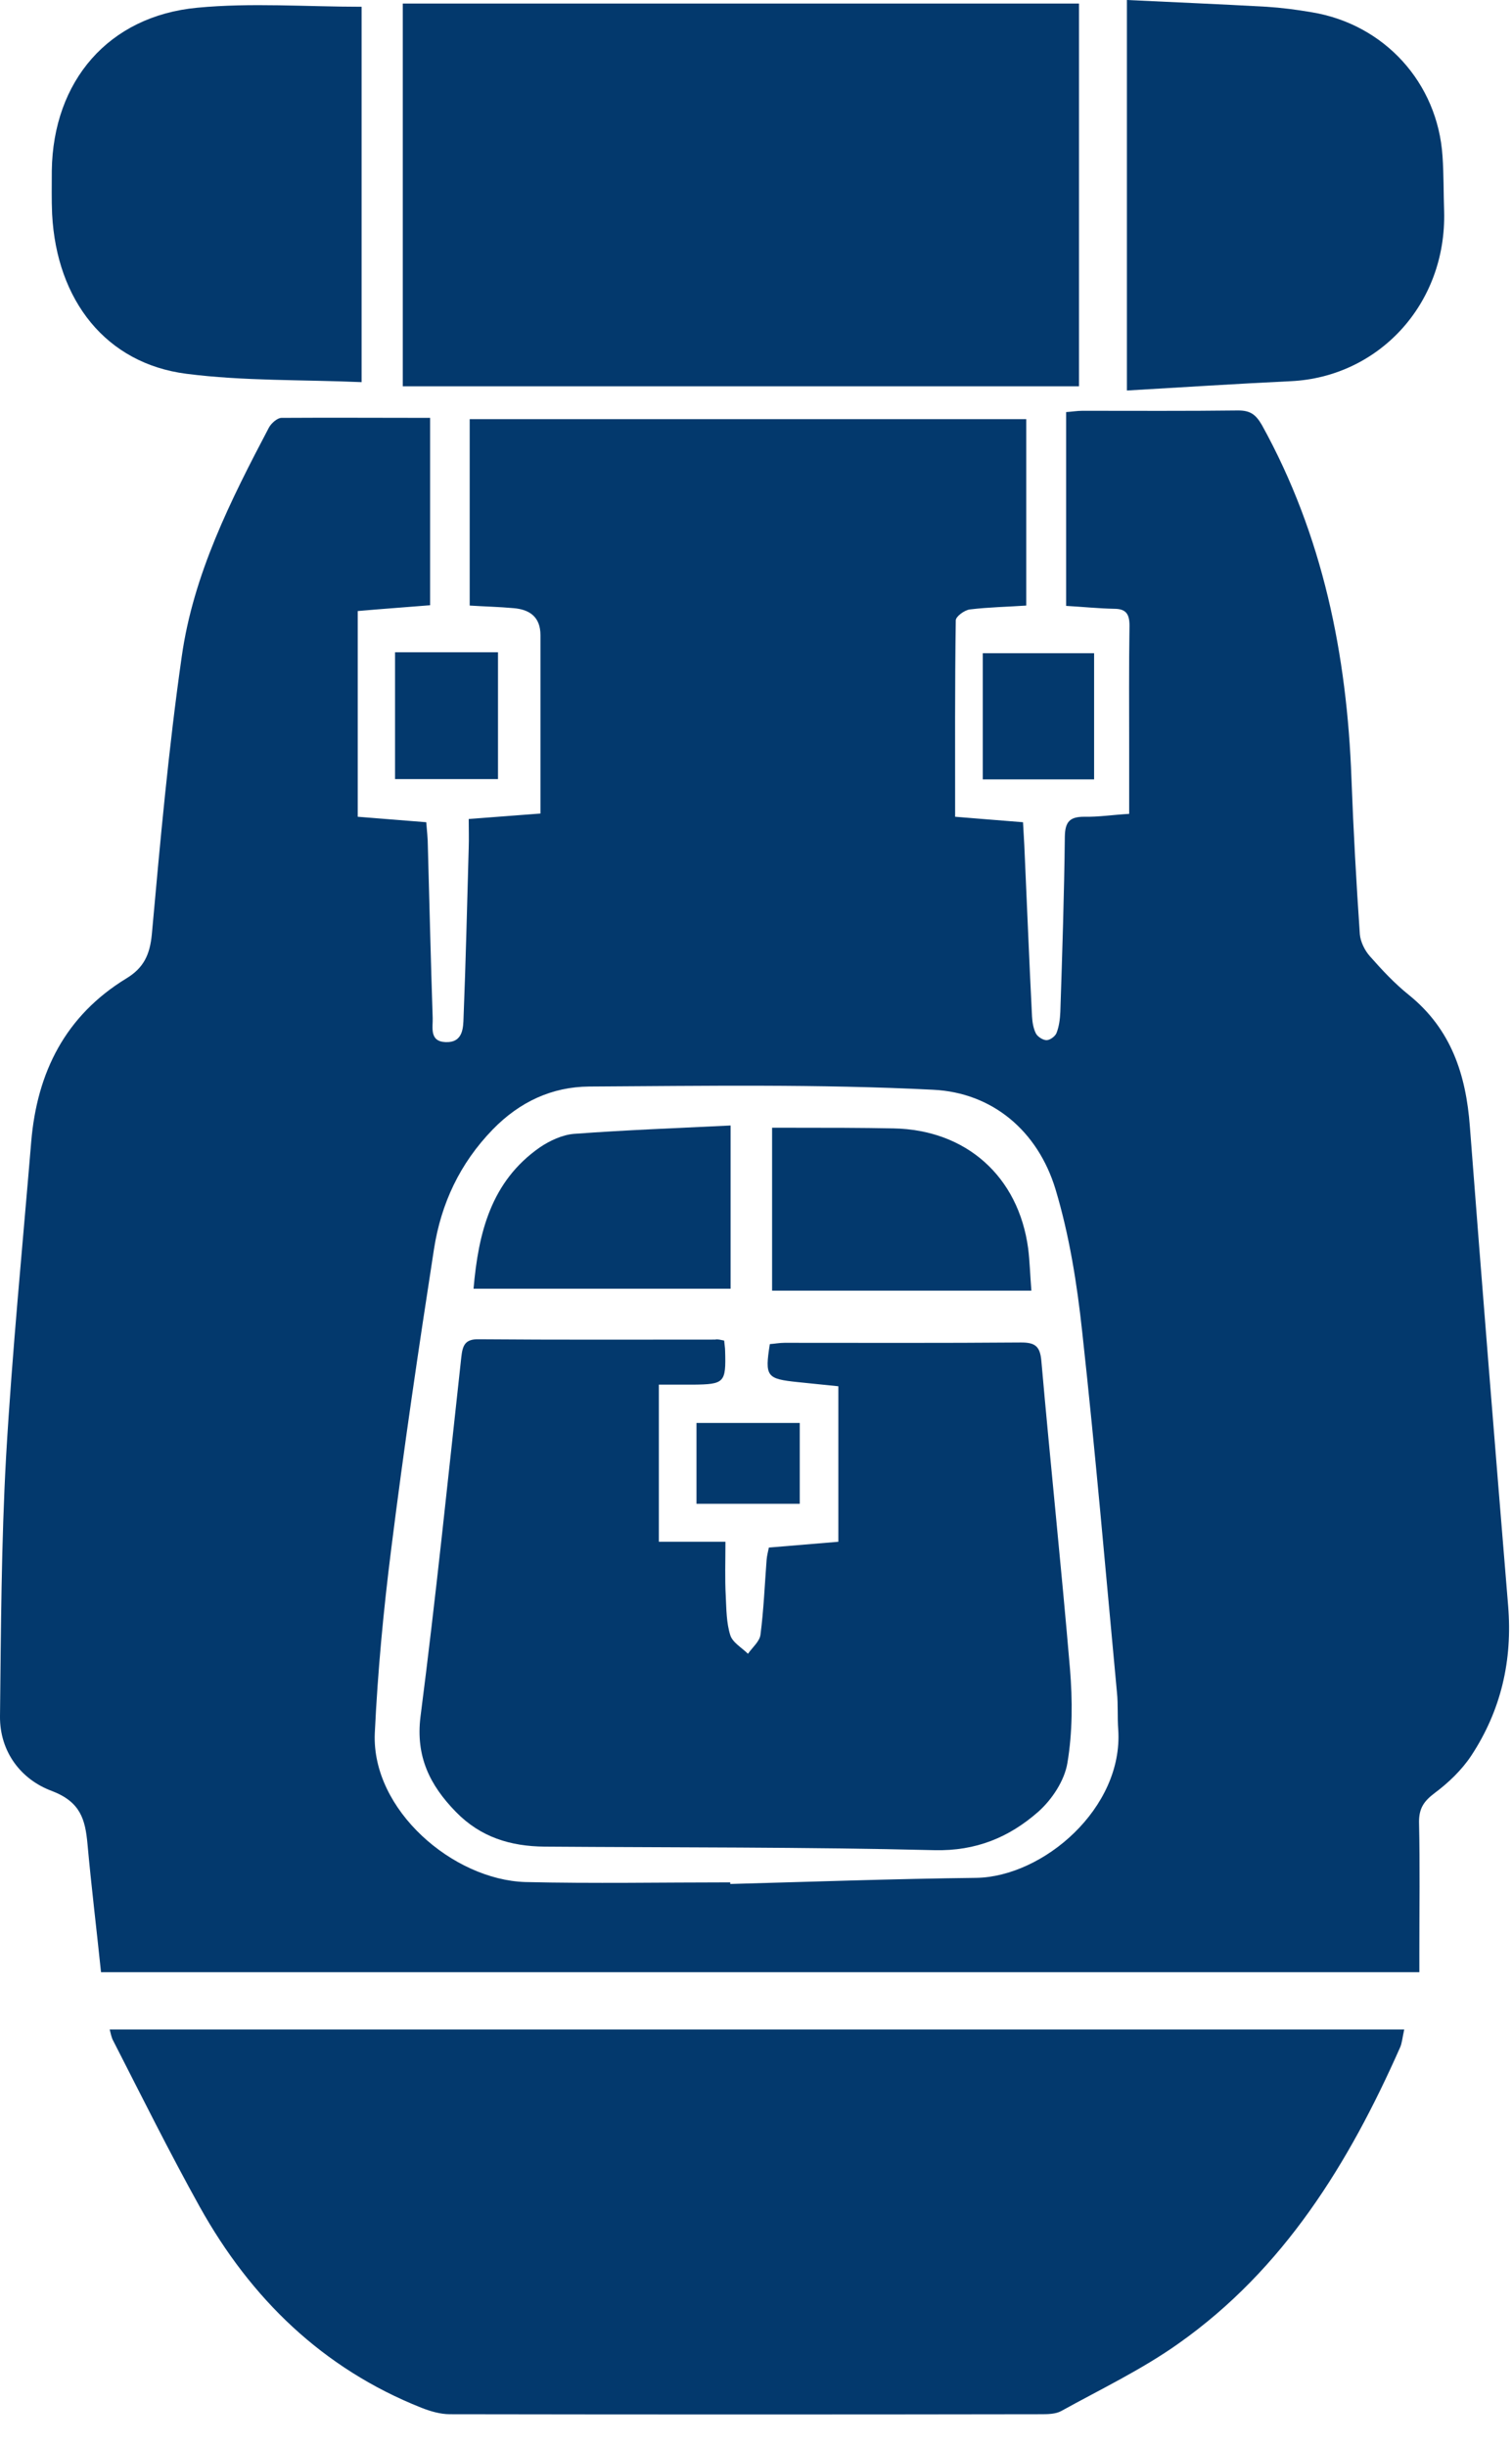 <svg width="47" height="76" viewBox="0 0 47 76" fill="none" xmlns="http://www.w3.org/2000/svg">
<path d="M13.37 12.98C13.37 14.96 13.37 16.83 13.37 18.8C12.64 18.86 11.92 18.91 11.12 18.98C11.12 21.12 11.12 23.22 11.12 25.37C11.77 25.42 12.48 25.48 13.25 25.54C13.27 25.79 13.3 26.05 13.3 26.3C13.35 28.07 13.39 29.85 13.45 31.62C13.46 31.91 13.34 32.35 13.85 32.37C14.39 32.39 14.4 31.94 14.41 31.59C14.48 29.84 14.52 28.08 14.57 26.33C14.58 26.05 14.57 25.77 14.57 25.44C15.33 25.38 16.03 25.33 16.8 25.27C16.8 23.39 16.8 21.56 16.8 19.73C16.8 19.16 16.46 18.93 15.96 18.89C15.52 18.85 15.07 18.84 14.6 18.81C14.6 16.86 14.6 14.96 14.6 13.02C20.37 13.02 26.12 13.02 31.9 13.02C31.9 14.94 31.9 16.83 31.9 18.81C31.31 18.85 30.73 18.86 30.15 18.93C29.98 18.95 29.71 19.15 29.71 19.27C29.68 21.28 29.69 23.3 29.69 25.37C30.32 25.42 31.02 25.48 31.8 25.54C31.81 25.77 31.83 26.01 31.84 26.25C31.92 28.02 31.99 29.8 32.08 31.57C32.09 31.75 32.12 31.94 32.2 32.1C32.25 32.2 32.42 32.31 32.53 32.31C32.64 32.31 32.8 32.19 32.84 32.09C32.92 31.89 32.95 31.66 32.96 31.43C33.02 29.61 33.08 27.8 33.1 25.98C33.11 25.53 33.25 25.37 33.7 25.37C34.14 25.38 34.59 25.31 35.1 25.28C35.1 24.58 35.1 23.94 35.1 23.29C35.1 22 35.09 20.72 35.11 19.43C35.11 19.06 34.99 18.91 34.63 18.91C34.14 18.9 33.66 18.85 33.14 18.82C33.14 16.79 33.14 14.82 33.14 12.8C33.31 12.79 33.48 12.76 33.65 12.76C35.26 12.76 36.88 12.77 38.49 12.75C38.87 12.75 39.04 12.88 39.23 13.21C41.12 16.63 41.87 20.33 42.01 24.19C42.07 25.8 42.16 27.41 42.27 29.02C42.29 29.25 42.42 29.52 42.58 29.7C42.96 30.13 43.35 30.55 43.8 30.91C45.11 31.97 45.57 33.38 45.69 34.99C46.07 39.95 46.47 44.91 46.88 49.88C47.02 51.57 46.66 53.13 45.73 54.54C45.43 54.99 45.02 55.38 44.59 55.7C44.26 55.95 44.11 56.17 44.11 56.59C44.14 57.94 44.12 59.28 44.12 60.63C44.12 60.83 44.12 61.03 44.12 61.26C30.44 61.26 16.81 61.26 3.14 61.26C3 59.91 2.84 58.6 2.72 57.28C2.65 56.51 2.5 55.97 1.61 55.63C0.66 55.28 -0.01 54.42 0 53.31C0.03 50.62 0.04 47.92 0.19 45.23C0.38 41.97 0.7 38.72 0.97 35.47C1.15 33.31 2.03 31.55 3.93 30.39C4.46 30.07 4.66 29.66 4.72 29.02C4.98 26.14 5.24 23.25 5.65 20.39C6.01 17.84 7.17 15.54 8.36 13.28C8.43 13.15 8.62 12.98 8.75 12.98C10.27 12.97 11.79 12.98 13.37 12.98ZM22.7 58.47C22.7 58.49 22.7 58.51 22.7 58.52C25.25 58.45 27.8 58.36 30.34 58.33C32.43 58.3 34.92 56.16 34.76 53.73C34.73 53.34 34.76 52.95 34.72 52.57C34.37 48.84 34.05 45.1 33.64 41.37C33.48 39.88 33.24 38.37 32.81 36.94C32.26 35.13 30.85 33.94 29.01 33.85C25.45 33.67 21.88 33.73 18.31 33.75C17.16 33.76 16.16 34.22 15.32 35.08C14.29 36.14 13.71 37.39 13.49 38.8C13.01 41.9 12.55 45.01 12.16 48.12C11.92 50.02 11.74 51.93 11.65 53.84C11.55 56.22 14.08 58.39 16.33 58.46C18.45 58.51 20.57 58.47 22.7 58.47Z" fill="#03396D"/>
<path d="M3.41 63.04C16.8 63.04 30.18 63.04 43.65 63.04C43.59 63.31 43.58 63.47 43.52 63.6C41.93 67.19 39.91 70.48 36.64 72.79C35.5 73.6 34.22 74.21 32.99 74.89C32.81 74.99 32.56 74.99 32.34 74.99C26.22 75 20.1 75 13.98 74.99C13.69 74.99 13.38 74.9 13.1 74.79C10.03 73.57 7.8 71.4 6.21 68.55C5.27 66.86 4.41 65.13 3.53 63.41C3.46 63.29 3.44 63.15 3.41 63.04Z" fill="#03396D"/>
<path d="M33.54 0.11C33.54 4.1 33.54 8.03 33.54 12C26.53 12 19.54 12 12.52 12C12.52 8.05 12.52 4.1 12.52 0.11C19.51 0.11 26.5 0.11 33.54 0.11Z" fill="#03396D"/>
<path d="M35.03 12.13C35.03 8.06 35.03 4.07 35.03 0C36.49 0.07 37.93 0.13 39.37 0.21C39.84 0.24 40.3 0.3 40.77 0.38C43.03 0.75 44.69 2.57 44.84 4.85C44.88 5.42 44.87 5.99 44.89 6.56C44.97 9.47 42.83 11.71 40.13 11.84C38.45 11.92 36.76 12.03 35.03 12.13Z" fill="#03396D"/>
<path d="M11.24 11.87C9.4 11.79 7.58 11.84 5.79 11.61C3.3 11.29 1.76 9.34 1.62 6.65C1.6 6.2 1.61 5.75 1.61 5.3C1.65 2.52 3.37 0.5 6.13 0.24C7.8 0.08 9.5 0.21 11.24 0.21C11.24 3.99 11.24 7.85 11.24 11.87Z" fill="#03396D"/>
<path d="M30.55 24.21C30.55 22.9 30.55 21.62 30.55 20.29C31.69 20.29 32.83 20.29 34.01 20.29C34.01 21.59 34.01 22.88 34.01 24.21C32.85 24.21 31.72 24.21 30.55 24.21Z" fill="#03396D"/>
<path d="M12.28 20.26C13.37 20.26 14.41 20.26 15.48 20.26C15.48 21.57 15.48 22.86 15.48 24.2C14.41 24.2 13.36 24.2 12.28 24.2C12.28 22.89 12.28 21.6 12.28 20.26Z" fill="#03396D"/>
<path d="M22.51 41.64C22.52 41.76 22.54 41.86 22.54 41.96C22.57 42.95 22.52 43 21.54 43.01C21.2 43.01 20.86 43.01 20.48 43.01C20.48 44.65 20.48 46.24 20.48 47.89C21.13 47.89 21.79 47.89 22.55 47.89C22.55 48.49 22.53 49.04 22.56 49.58C22.58 49.99 22.58 50.41 22.7 50.79C22.77 51.02 23.06 51.18 23.25 51.37C23.39 51.17 23.62 50.98 23.64 50.77C23.74 50 23.77 49.23 23.83 48.45C23.84 48.33 23.87 48.21 23.9 48.07C24.62 48.01 25.32 47.95 26.06 47.89C26.06 46.27 26.06 44.69 26.06 43.06C25.63 43.02 25.21 42.97 24.79 42.93C23.83 42.83 23.77 42.76 23.93 41.75C24.08 41.74 24.23 41.71 24.39 41.71C26.84 41.71 29.29 41.72 31.74 41.7C32.18 41.7 32.33 41.82 32.37 42.27C32.65 45.46 32.99 48.65 33.26 51.84C33.34 52.81 33.34 53.81 33.18 54.76C33.09 55.31 32.7 55.9 32.27 56.28C31.37 57.07 30.34 57.5 29.05 57.47C25.01 57.37 20.97 57.39 16.93 57.36C15.87 57.35 14.94 57.07 14.17 56.28C13.36 55.45 12.92 54.56 13.07 53.33C13.55 49.61 13.93 45.88 14.34 42.15C14.38 41.8 14.45 41.59 14.88 41.6C17.33 41.62 19.78 41.61 22.23 41.61C22.31 41.59 22.4 41.62 22.51 41.64Z" fill="#03396D"/>
<path d="M24 40.09C24 38.46 24 36.79 24 35.03C24.24 35.03 24.48 35.03 24.71 35.03C25.73 35.03 26.75 35.03 27.77 35.05C30.03 35.09 31.66 36.54 31.96 38.78C32.01 39.18 32.02 39.59 32.06 40.09C29.35 40.09 26.69 40.09 24 40.09Z" fill="#03396D"/>
<path d="M22.71 34.96C22.71 36.74 22.71 38.36 22.71 40.03C20.01 40.03 17.4 40.03 14.72 40.03C14.87 38.3 15.26 36.7 16.78 35.64C17.09 35.43 17.48 35.25 17.84 35.22C19.46 35.1 21.09 35.04 22.71 34.96Z" fill="#03396D"/>
<path d="M21.65 44.2C22.73 44.2 23.78 44.2 24.86 44.2C24.86 45.05 24.86 45.85 24.86 46.71C23.79 46.71 22.75 46.71 21.65 46.71C21.65 45.89 21.65 45.08 21.65 44.2Z" fill="#03396D"/>
</svg>
